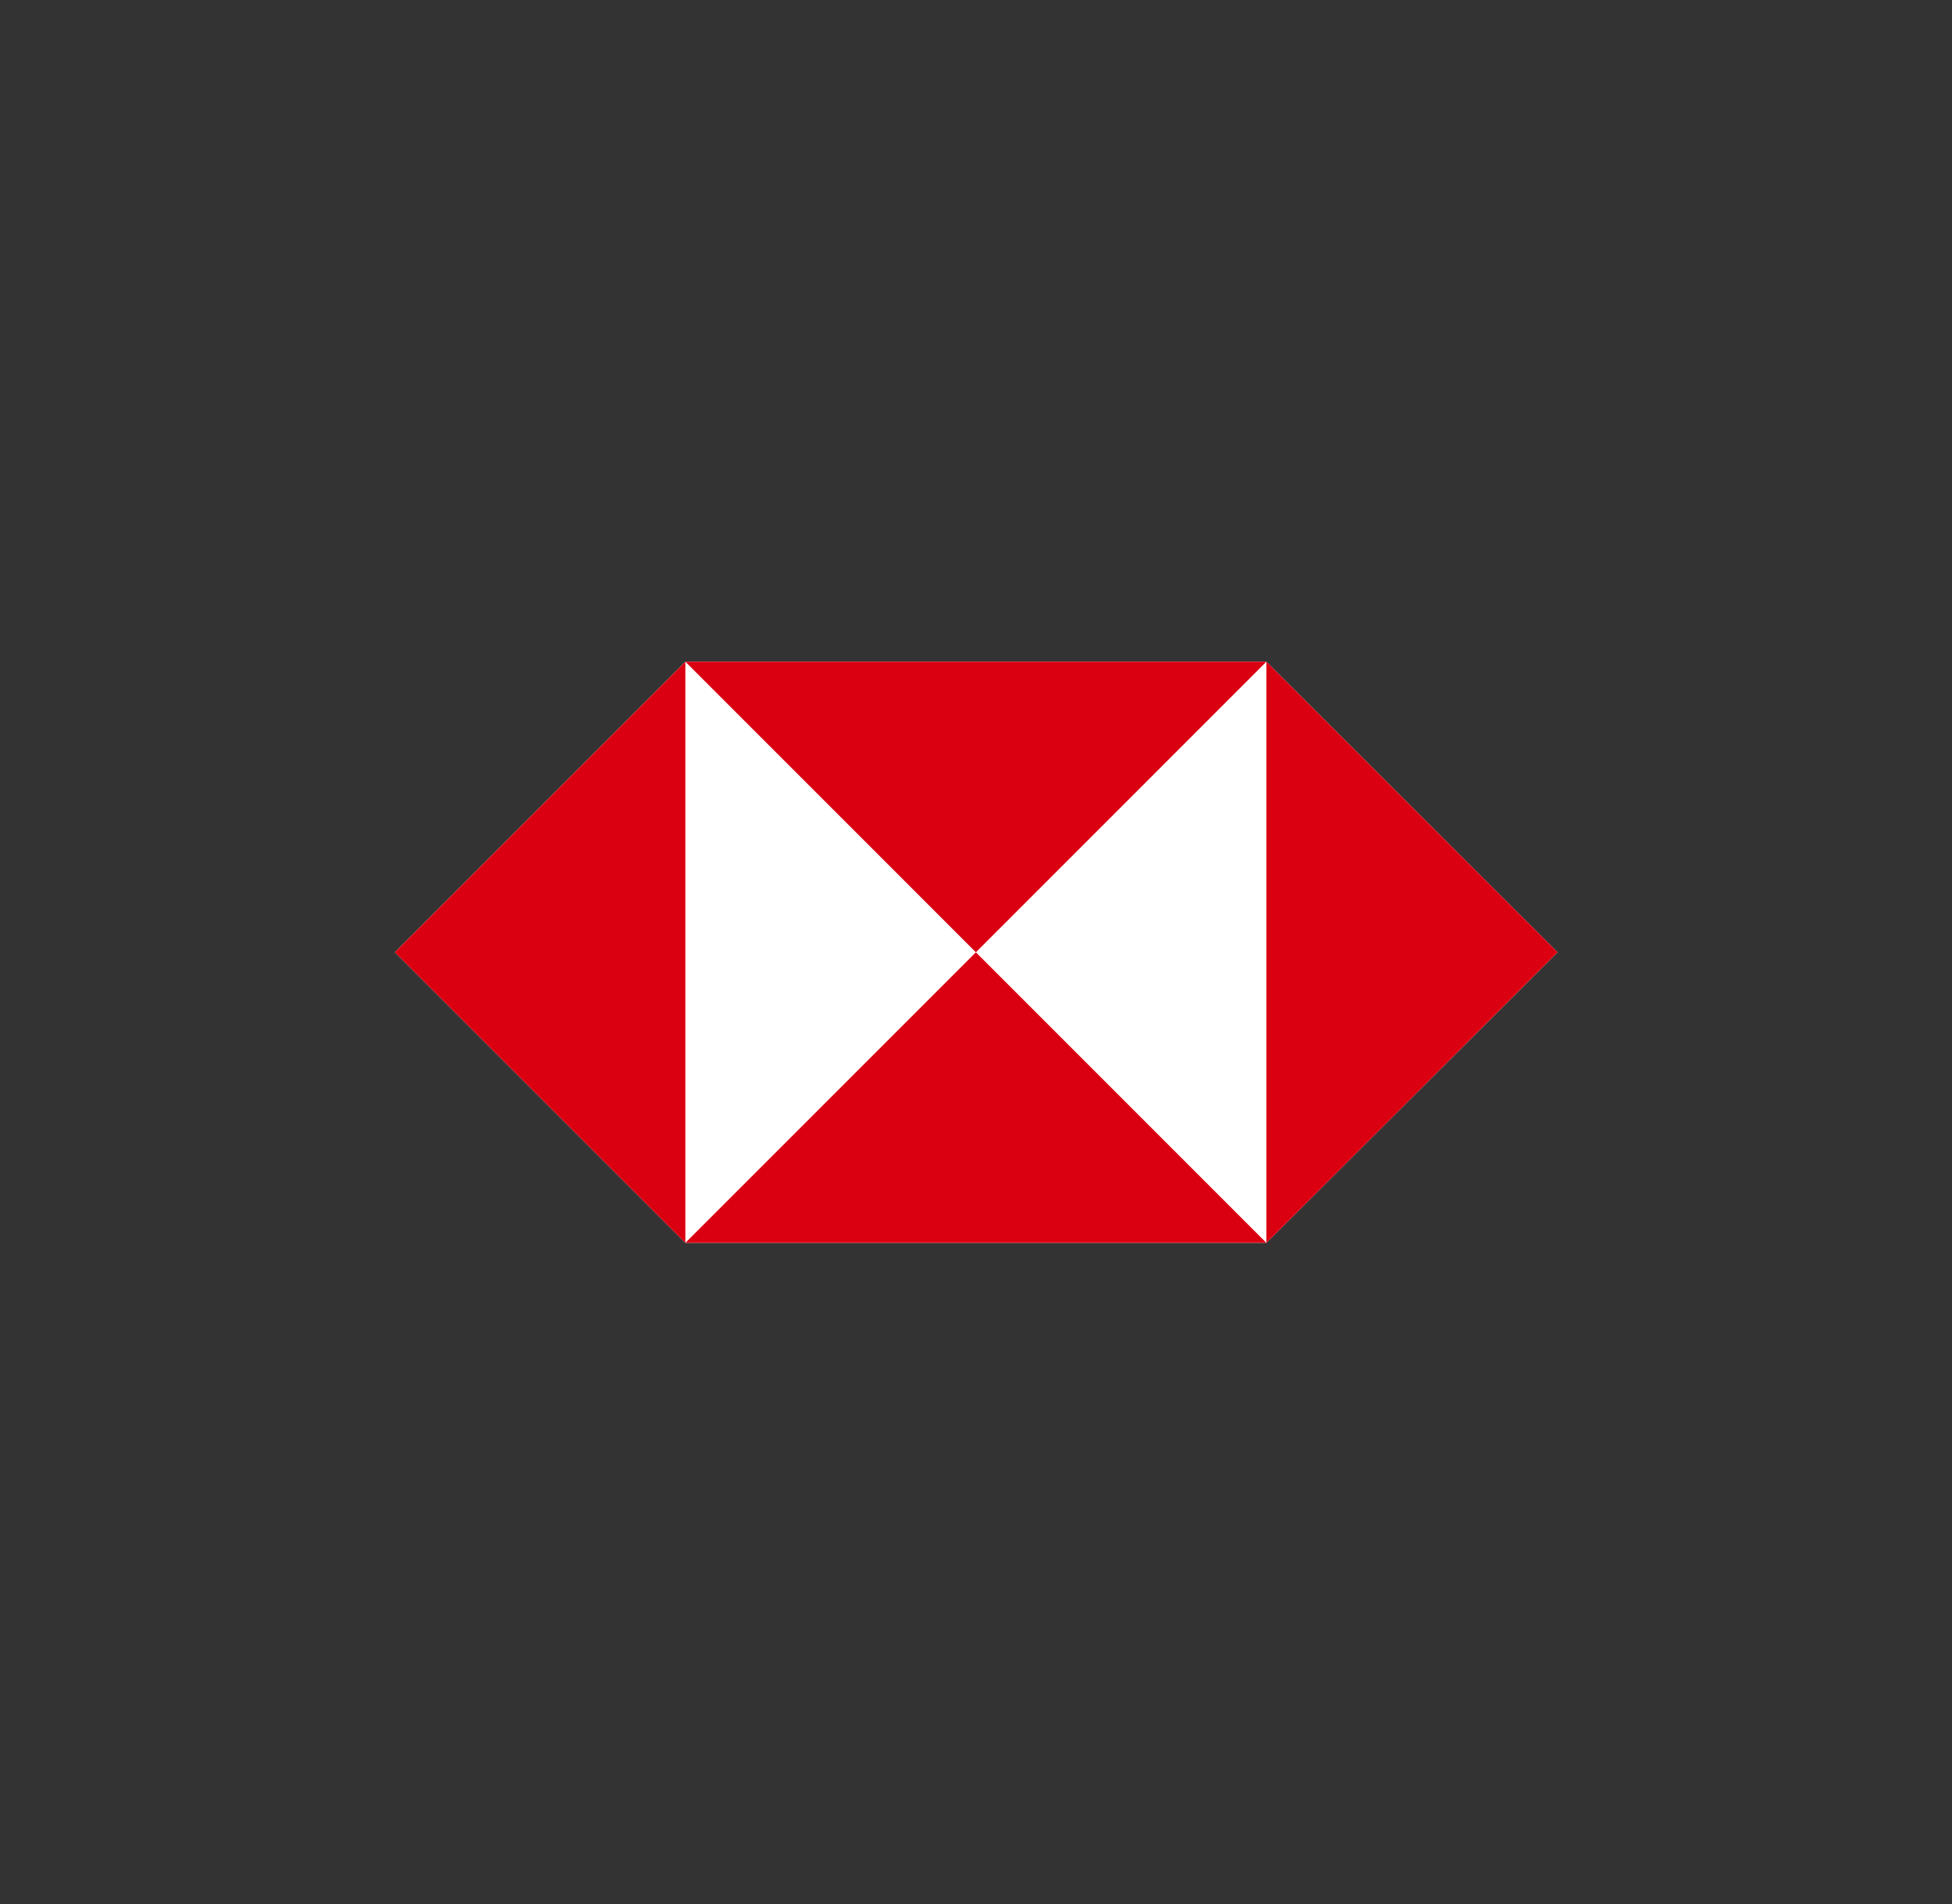<?xml version="1.0" encoding="UTF-8" standalone="no"?>
<svg
   version="1.1"
   id="Layer_1"
   x="0px"
   y="0px"
   viewBox="0 0 373.8 364.6"
   xml:space="preserve"
   width="373.8"
   height="364.6"
   xmlns="http://www.w3.org/2000/svg"
   xmlns:svg="http://www.w3.org/2000/svg"
   style="background-color:#ffffff"><rect x="0" y="0" width="373.8" height="364.6" fill="#333333" stroke="none"/><defs
   id="defs13" />&#10;<style
   type="text/css"
   id="style1">&#10;	.st0{fill:#FFFFFF;}&#10;	.st1{fill:#db0011;}&#10;	.st2{fill-rule:evenodd;clip-rule:evenodd;fill:#FFFFFF;}&#10;</style>&#10;&#10;&#10;&#10;&#10;&#10;&#10;&#10;&#10;&#10;&#10;&#10;&#10;&#10;<g
   id="g10"
   transform="matrix(1.309,0,0,1.309,73.777,126.687)"><polygon
     class="st0"
     points="128.9,0 43.9,0 1.4,42.5 43.9,85 128.9,85 171.5,42.5 "
     id="polygon1"
     fill="#ffffff" /><polygon
     class="st1"
     points="171.5,42.5 128.9,0 128.9,85 "
     id="polygon2"
     fill="#db0011" /><polygon
     class="st1"
     points="86.4,42.5 128.9,0 43.9,0 "
     id="polygon3"
     fill="#db0011" /><polygon
     class="st1"
     points="1.4,42.5 43.9,85 43.9,0 "
     id="polygon4"
     fill="#db0011" /><polygon
     class="st1"
     points="86.4,42.5 43.9,85 128.9,85 "
     id="polygon5"
     fill="#db0011" /></g></svg>
